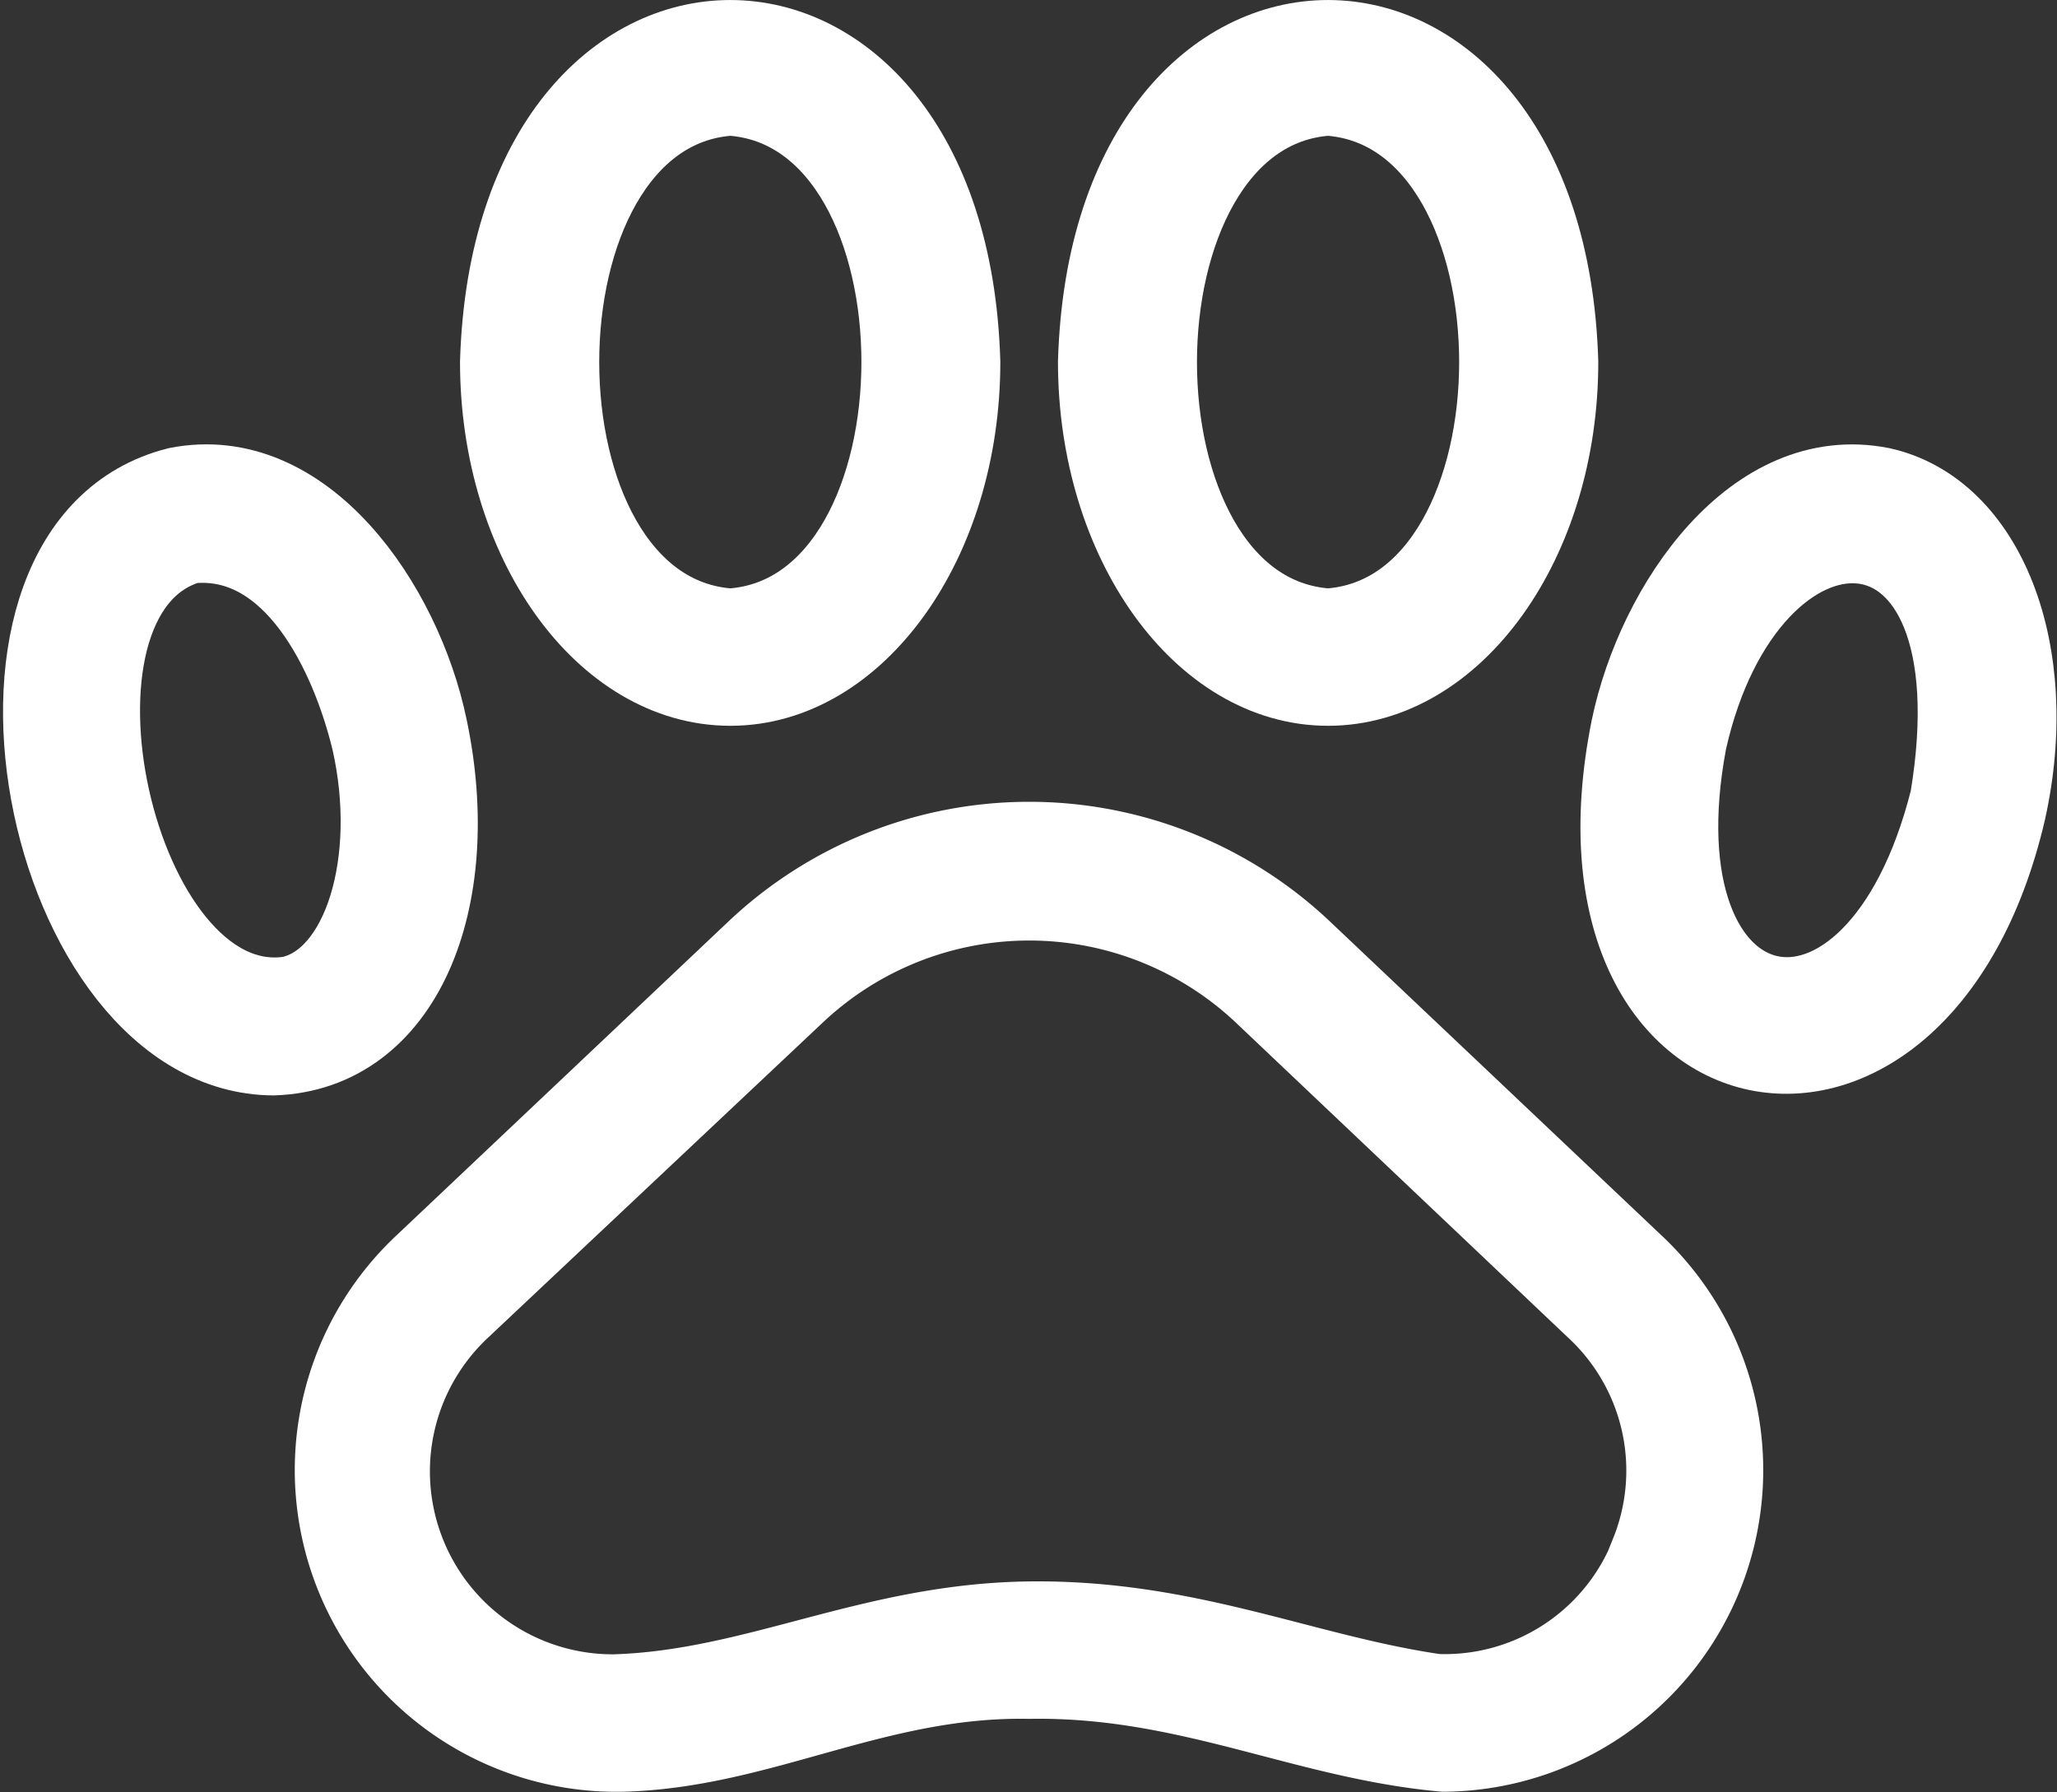 <svg xmlns="http://www.w3.org/2000/svg" width="23.874" height="20.802" viewBox="0 0 23.874 20.802">
  <rect x="0" y="0" width="23.874" height="20.802" fill="#333333" stroke="none"/>
  <g id="Layer_15" data-name="Layer 15" transform="translate(-2.593 -6.46)">
    <path id="Path_1" data-name="Path 1" d="M22.871,31.565a4.68,4.68,0,0,0-6.436,0l-3.882,3.671a3.334,3.334,0,0,0,2.384,5.737c1.629-.044,2.952-.878,4.712-.846,1.824-.032,3.178.7,4.815.846a3.333,3.333,0,0,0,2.284-5.737Zm3.933,7.02a2.5,2.5,0,0,1-2.423,1.589c-1.53-.222-2.876-.866-4.728-.842s-3.178.795-4.815.846a2.523,2.523,0,0,1-1.736-4.37l3.878-3.651a3.893,3.893,0,0,1,5.348,0L26.2,35.828A2.5,2.5,0,0,1,26.8,38.585Z" transform="translate(-5.115 -14.117)" fill="#fff" stroke="#fff" stroke-width="0.8"/>
    <path id="Path_2" data-name="Path 2" d="M52.213,19.878c-1.518-.3-2.678,1.391-2.98,2.845-.906,4.5,3.456,5.359,4.477.993C54.128,21.844,53.469,20.156,52.213,19.878Zm.723,3.667c-.85,3.377-3.576,2.781-2.928-.648h0c.691-3.071,3.552-3.111,2.928.648Z" transform="translate(-27.774 -7.825)" fill="#fff" stroke="#fff" stroke-width="0.8"/>
    <path id="Path_3" data-name="Path 3" d="M36.583,14.484c1.51,0,2.737-1.716,2.737-3.822-.151-5.069-5.324-5.069-5.471,0C33.85,12.768,35.078,14.484,36.583,14.484Zm0-6.849c2.563.175,2.563,5.88,0,6.055-2.563-.175-2.559-5.88,0-6.055Z" transform="translate(-18.577 0)" fill="#fff" stroke="#fff" stroke-width="0.8"/>
    <path id="Path_4" data-name="Path 4" d="M7.618,22.722c-.3-1.454-1.462-3.143-2.98-2.845-2.813.711-1.621,6.706,1.128,6.722C7.324,26.548,8.043,24.74,7.618,22.722ZM5.949,25.785c-1.959.294-3.039-4.573-1.14-5.129C5.953,20.545,6.6,21.892,6.843,22.9h0C7.153,24.276,6.744,25.611,5.949,25.785Z" transform="translate(0 -7.825)" fill="#fff" stroke="#fff" stroke-width="0.8"/>
    <path id="Path_5" data-name="Path 5" d="M19.117,14.484c1.506,0,2.733-1.716,2.733-3.822-.147-5.069-5.32-5.069-5.471,0C16.38,12.768,17.608,14.484,19.117,14.484Zm0-6.849c2.563.175,2.559,5.88,0,6.055-2.563-.175-2.563-5.88,0-6.055Z" transform="translate(-8.047 0)" fill="#fff" stroke="#fff" stroke-width="0.8"/>
  </g>
</svg>
